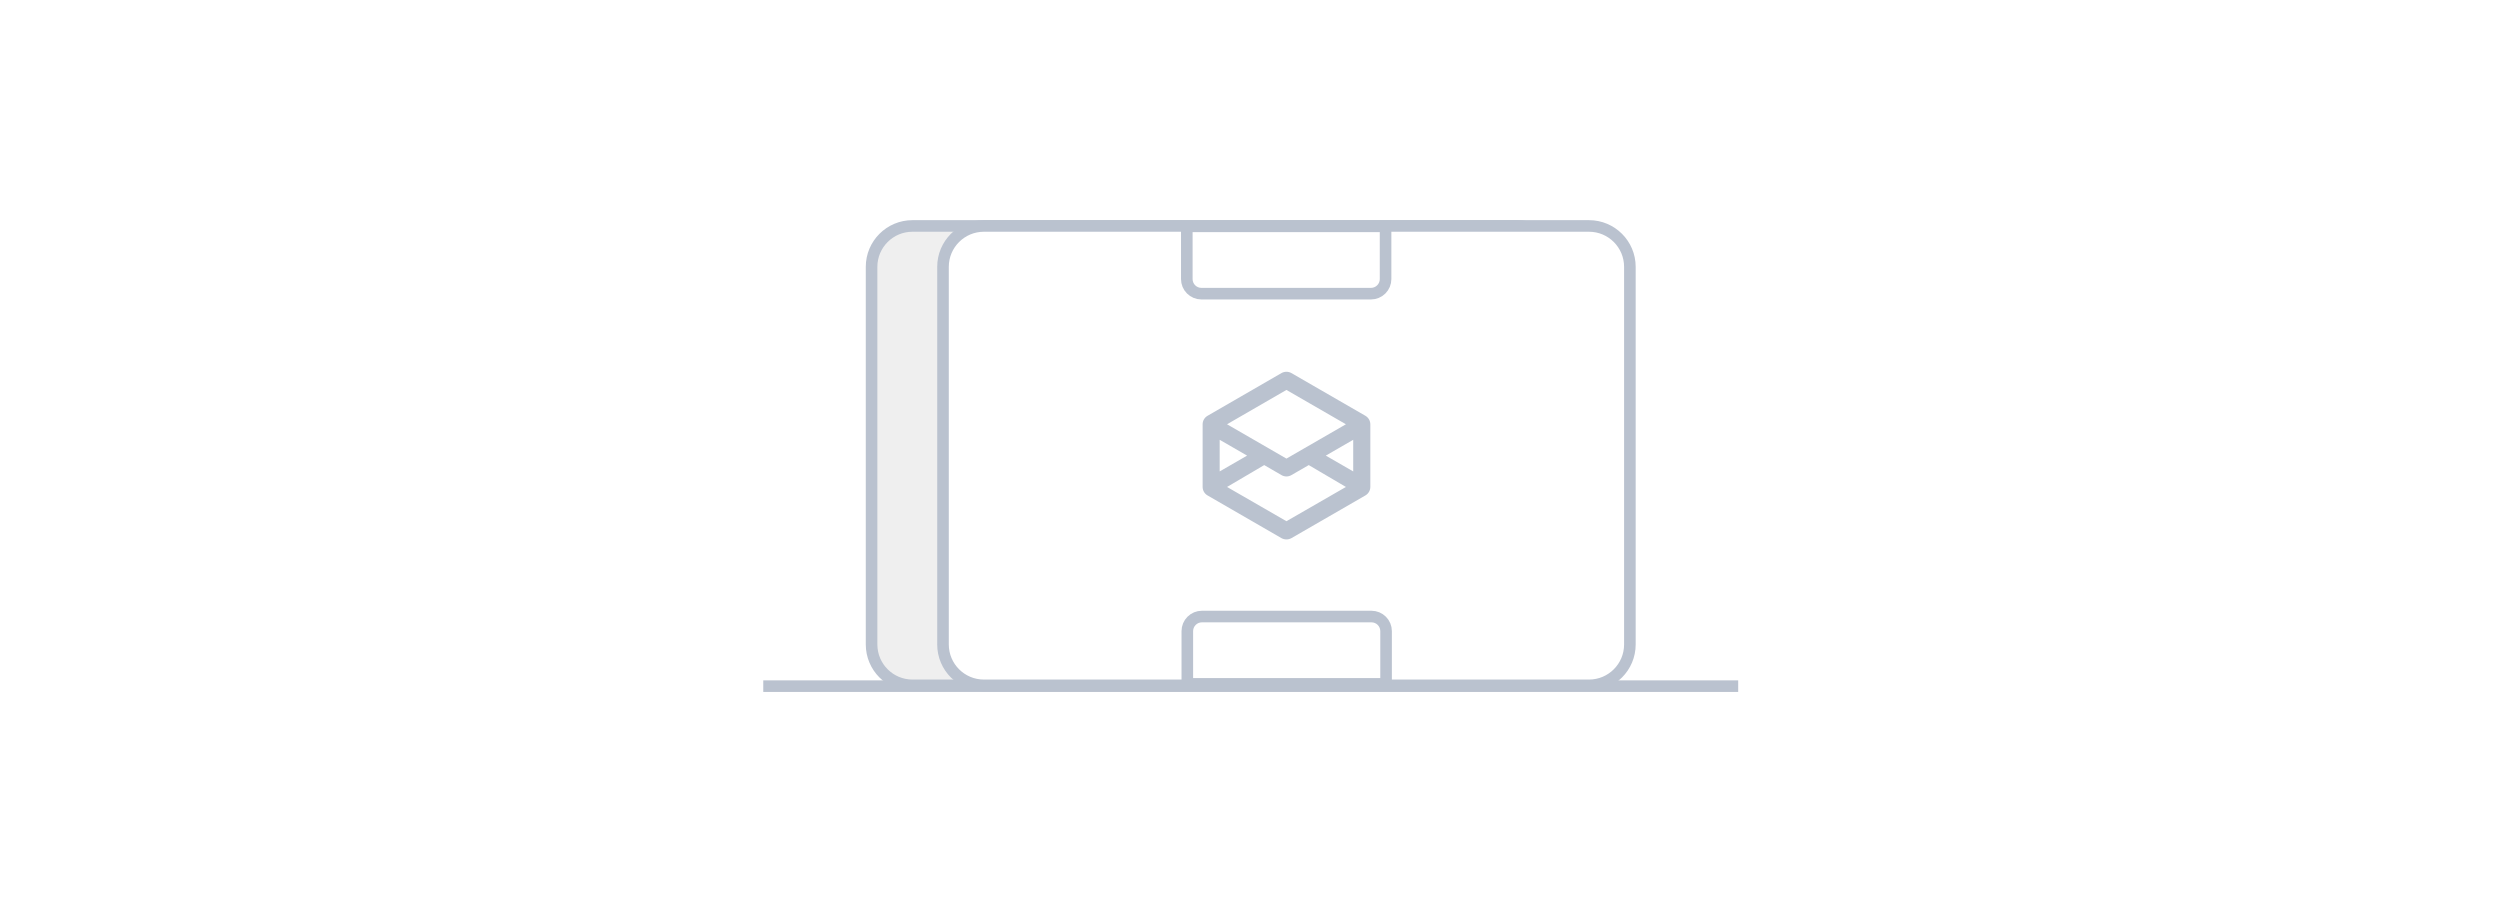 <svg width="343" height="125" viewBox="0 0 343 125" fill="none" xmlns="http://www.w3.org/2000/svg">
<path d="M343 0H0V125H343V0Z" fill="white"/>
<path d="M208.21 31H125.19C122.092 31 119.58 33.512 119.58 36.61V88.42C119.58 91.519 122.092 94.03 125.19 94.03H208.21C211.308 94.03 213.82 91.519 213.82 88.42V36.61C213.82 33.512 211.308 31 208.21 31Z" fill="#EFEFEF"/>
<path d="M208.21 31H125.19C122.092 31 119.58 33.512 119.58 36.61V88.42C119.58 91.519 122.092 94.03 125.19 94.03H208.21C211.308 94.03 213.82 91.519 213.82 88.42V36.61C213.82 33.512 211.308 31 208.21 31Z" stroke="#BAC2CF" stroke-width="1.59" stroke-miterlimit="10"/>
<path d="M218.01 31H134.99C131.892 31 129.38 33.512 129.38 36.61V88.42C129.38 91.519 131.892 94.03 134.99 94.03H218.01C221.108 94.03 223.62 91.519 223.62 88.42V36.61C223.62 33.512 221.108 31 218.01 31Z" fill="white"/>
<path d="M218.01 31H134.99C131.892 31 129.38 33.512 129.38 36.61V88.42C129.38 91.519 131.892 94.03 134.99 94.03H218.01C221.108 94.03 223.62 91.519 223.62 88.42V36.61C223.62 33.512 221.108 31 218.01 31Z" stroke="#BAC2CF" stroke-width="1.59" stroke-miterlimit="10"/>
<path d="M162.87 31.05H190.1V38.29C190.1 38.82 189.889 39.329 189.514 39.704C189.139 40.079 188.63 40.29 188.1 40.29H164.83C164.3 40.29 163.791 40.079 163.416 39.704C163.041 39.329 162.83 38.82 162.83 38.29V31.05H162.87Z" fill="white" stroke="#BAC2CF" stroke-width="1.59" stroke-miterlimit="10"/>
<path d="M190.13 93.83H162.9V86.59C162.9 86.06 163.111 85.551 163.486 85.176C163.861 84.801 164.37 84.59 164.9 84.59H188.17C188.7 84.59 189.209 84.801 189.584 85.176C189.959 85.551 190.17 86.06 190.17 86.59V93.83H190.13Z" fill="white" stroke="#BAC2CF" stroke-width="1.59" stroke-miterlimit="10"/>
<path d="M165.67 57.05C165.466 57.167 165.297 57.337 165.18 57.54C165.062 57.744 165 57.975 165 58.21V66.81C165 67.045 165.062 67.276 165.18 67.48C165.297 67.683 165.466 67.853 165.67 67.97L175.83 73.84C176.036 73.951 176.266 74.009 176.5 74.009C176.734 74.009 176.964 73.951 177.17 73.84L187.34 67.97C187.542 67.851 187.71 67.682 187.828 67.478C187.945 67.275 188.008 67.045 188.01 66.81V58.21C188.008 57.975 187.945 57.745 187.828 57.542C187.71 57.338 187.542 57.169 187.34 57.05L177.17 51.18C176.965 51.067 176.734 51.008 176.5 51.008C176.266 51.008 176.035 51.067 175.83 51.18L165.67 57.05ZM167.34 60.34L171.1 62.51L167.34 64.68V60.34ZM184.66 58.21L176.5 62.92L168.35 58.21L176.5 53.5L184.66 58.21ZM185.66 64.68L181.9 62.51L185.66 60.34V64.68ZM168.35 66.81L173.45 63.81L175.83 65.19C176.034 65.308 176.265 65.37 176.5 65.37C176.735 65.37 176.966 65.308 177.17 65.19L179.56 63.81L184.66 66.81L176.5 71.51L168.35 66.81Z" fill="#BAC2CF"/>
<path d="M104.72 94.14H238.48" stroke="#BAC2CF" stroke-width="1.59" stroke-miterlimit="10"/>
</svg>
